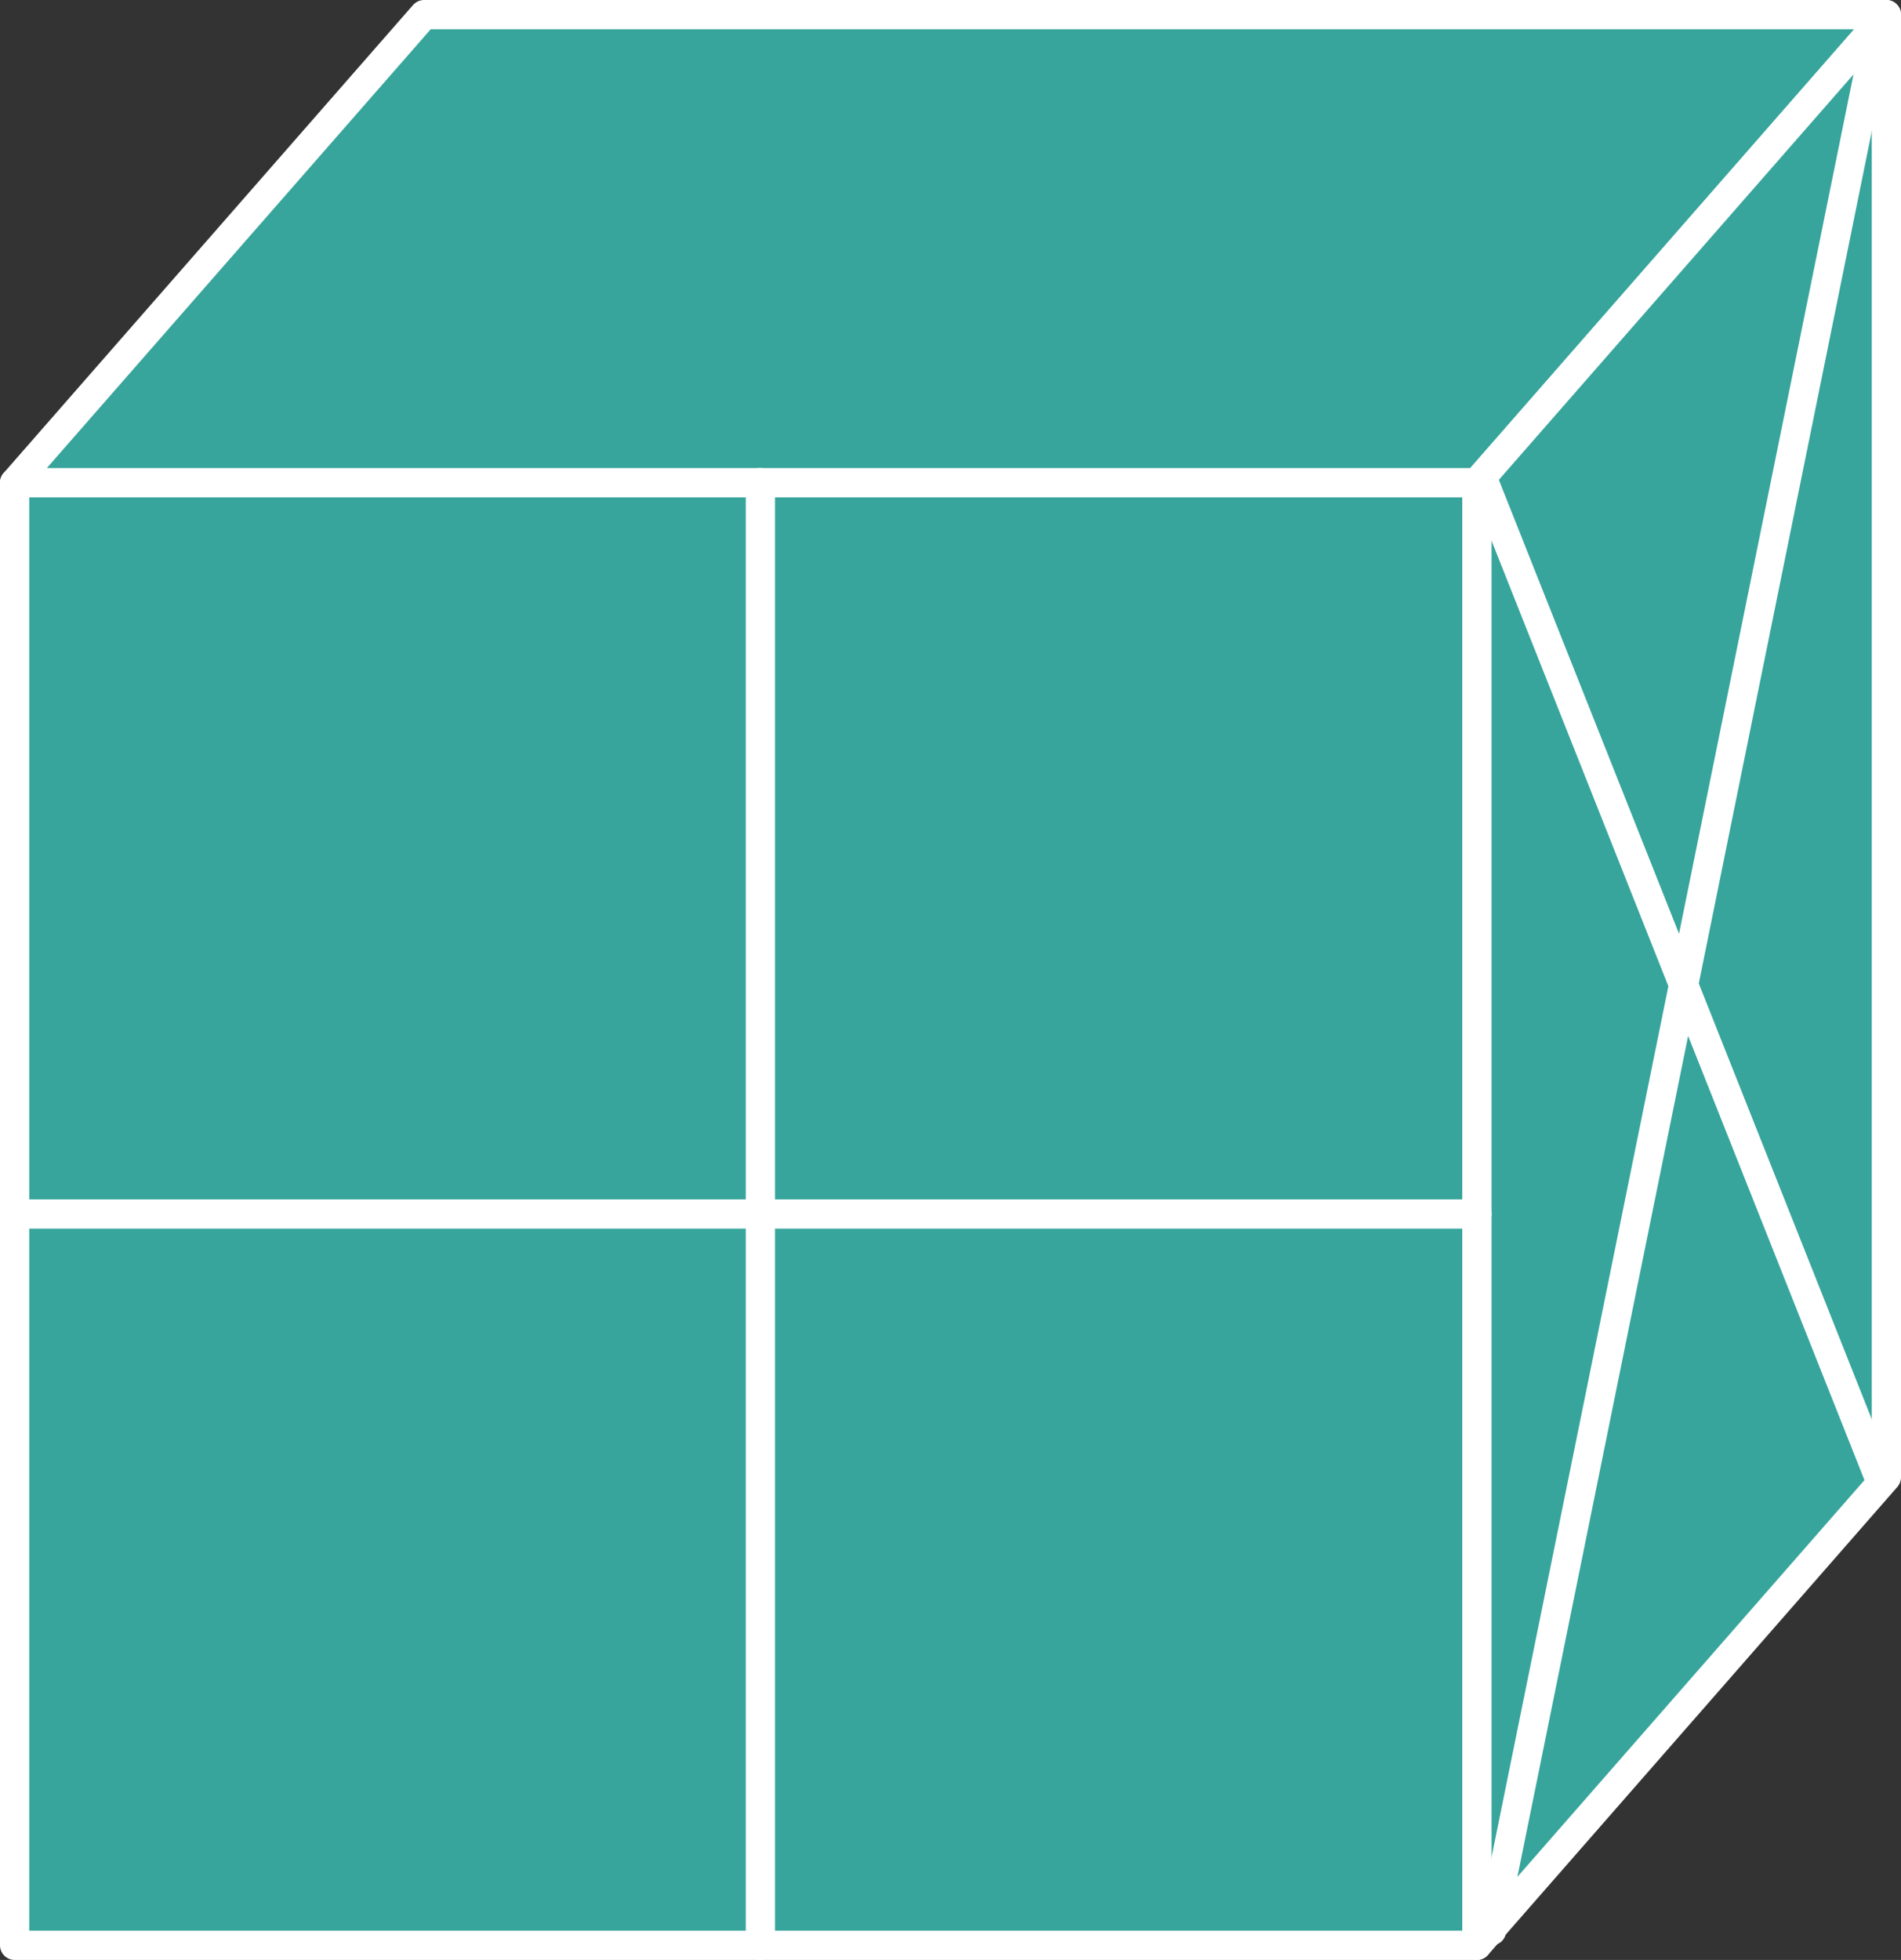 <svg width="130" height="134" viewBox="0 0 130 134" fill="none" xmlns="http://www.w3.org/2000/svg">
<rect x="0" y="0" width="130" height="134" fill="#333333" stroke="none"/>
<rect x="1" y="33" width="100" height="100" fill="#37A59C" stroke="white" stroke-width="2" stroke-linejoin="round"/>
<path d="M29 1H129L101 33H1L29 1Z" fill="#37A59C" stroke="white" stroke-width="2" stroke-linejoin="round"/>
<path d="M101 33L129 1V101L101 133V33Z" fill="#37A59C" stroke="white" stroke-width="2" stroke-linejoin="round"/>
<path d="M52 133V33" stroke="white" stroke-width="2" stroke-linecap="round"/>
<path d="M1 83L101 83" stroke="white" stroke-width="2" stroke-linecap="round"/>
<path d="M102 132L128.5 1.5" stroke="white" stroke-width="2" stroke-linecap="round"/>
<path d="M101.5 33L128.5 101" stroke="white" stroke-width="2" stroke-linecap="round"/>
</svg>

